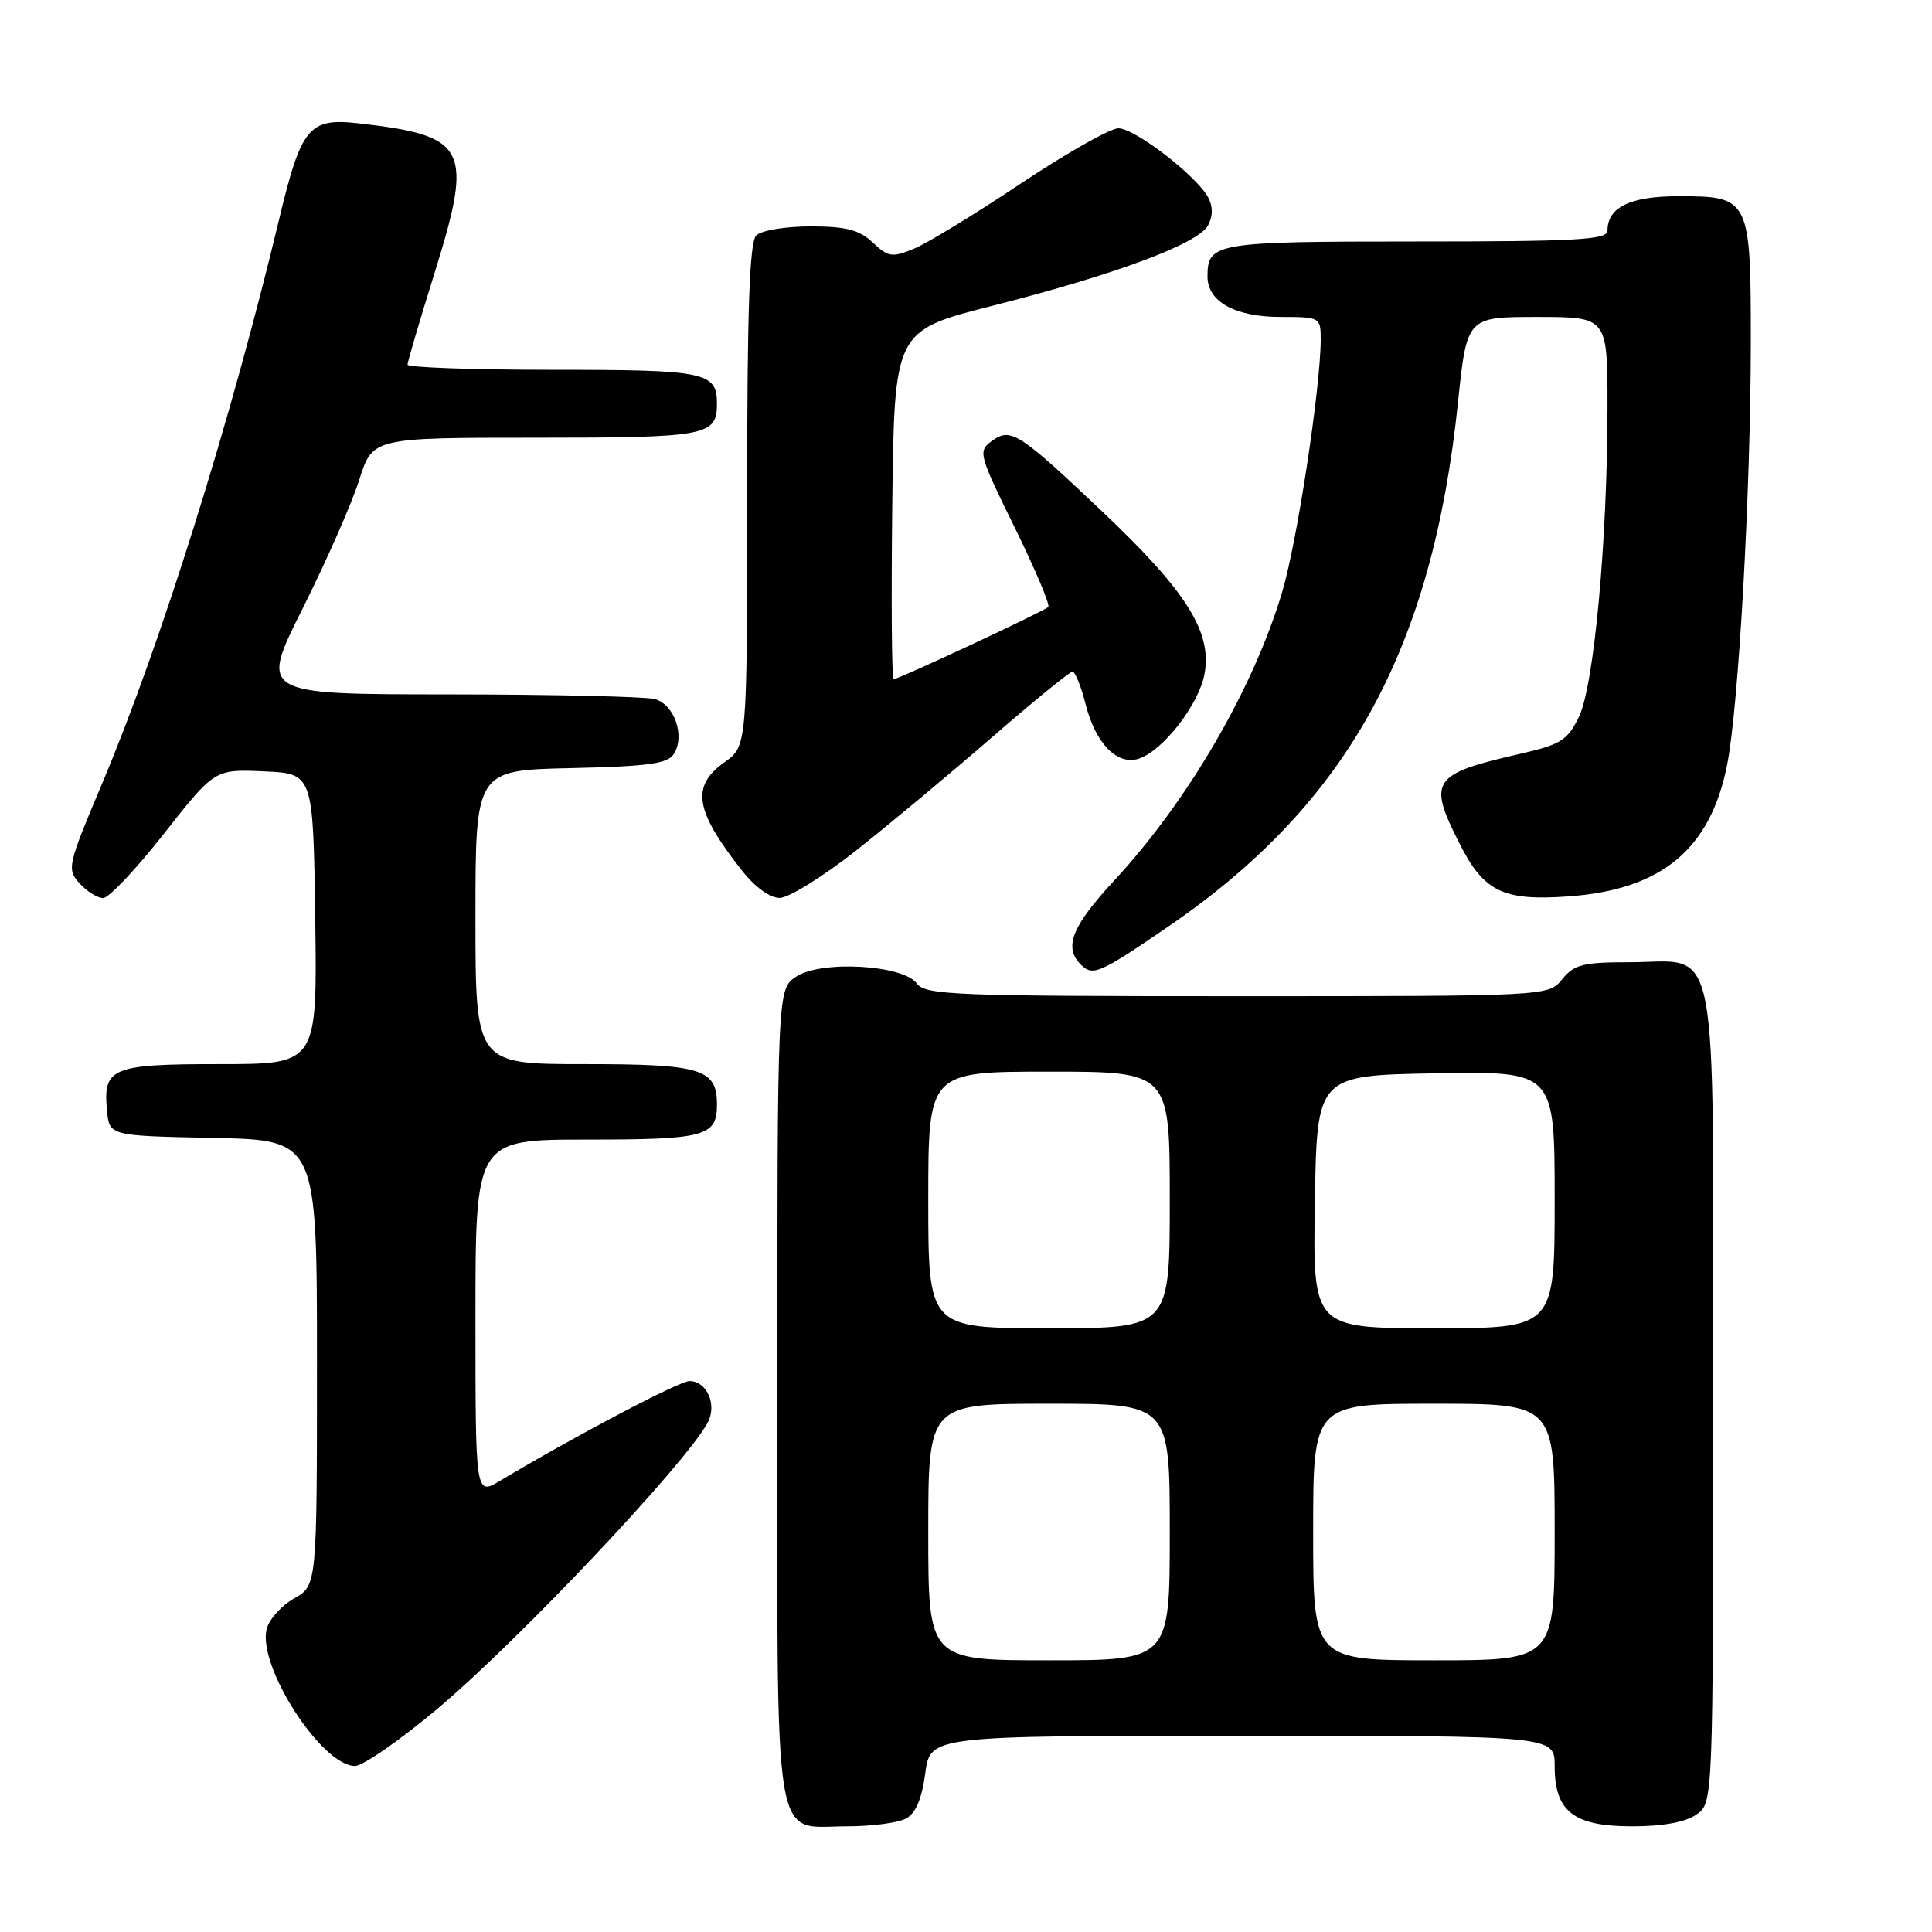 <?xml version="1.0" encoding="UTF-8" standalone="no"?>
<!DOCTYPE svg PUBLIC "-//W3C//DTD SVG 1.1//EN" "http://www.w3.org/Graphics/SVG/1.1/DTD/svg11.dtd" >
<svg xmlns="http://www.w3.org/2000/svg" xmlns:xlink="http://www.w3.org/1999/xlink" version="1.1" viewBox="0 0 256 256">
 <g >
 <path fill="currentColor"
d=" M 120.03 240.98 C 121.34 240.28 122.14 238.39 122.60 234.98 C 123.26 230.00 123.26 230.00 164.63 230.00 C 206.00 230.00 206.00 230.00 206.00 234.00 C 206.00 240.05 208.50 242.00 216.28 242.00 C 220.34 242.00 223.34 241.45 224.78 240.44 C 227.00 238.89 227.00 238.89 227.00 185.10 C 227.00 122.30 228.01 127.50 215.81 127.50 C 209.77 127.50 208.58 127.81 207.00 129.75 C 205.18 132.00 205.18 132.00 163.95 132.00 C 126.53 132.00 122.61 131.85 121.49 130.32 C 119.68 127.84 108.84 127.22 105.51 129.40 C 103.00 131.05 103.00 131.05 103.00 184.69 C 103.00 246.45 102.28 242.00 112.22 242.00 C 115.47 242.00 118.99 241.54 120.03 240.98 Z  M 57.94 226.44 C 68.64 217.46 90.75 194.06 93.76 188.53 C 95.05 186.16 93.68 183.00 91.36 183.00 C 90.01 183.00 76.14 190.30 66.25 196.22 C 63.00 198.16 63.00 198.16 63.00 174.58 C 63.00 151.00 63.00 151.00 77.80 151.00 C 93.42 151.00 95.00 150.58 95.00 146.37 C 95.00 141.62 92.97 141.00 77.43 141.00 C 63.00 141.00 63.00 141.00 63.00 121.53 C 63.00 102.06 63.00 102.06 75.64 101.78 C 85.92 101.55 88.47 101.20 89.29 99.90 C 90.81 97.50 89.35 93.33 86.76 92.63 C 85.52 92.30 73.23 92.02 59.45 92.01 C 34.40 92.00 34.40 92.00 40.12 80.59 C 43.27 74.31 46.63 66.66 47.60 63.59 C 49.37 58.00 49.37 58.00 70.98 58.00 C 93.67 58.00 95.00 57.75 95.00 53.50 C 95.00 49.30 93.55 49.00 73.30 49.00 C 62.68 49.00 54.00 48.69 54.00 48.32 C 54.00 47.95 55.60 42.51 57.56 36.24 C 62.76 19.57 61.96 17.98 47.50 16.34 C 40.94 15.60 39.91 16.85 37.00 29.00 C 30.57 55.84 21.28 85.47 13.52 103.85 C 8.95 114.68 8.84 115.16 10.54 117.05 C 11.51 118.12 12.92 119.00 13.67 119.00 C 14.41 119.00 18.04 115.16 21.73 110.46 C 28.45 101.92 28.45 101.92 34.97 102.21 C 41.50 102.50 41.50 102.50 41.77 121.75 C 42.04 141.00 42.04 141.00 29.14 141.00 C 14.77 141.00 13.63 141.47 14.18 147.18 C 14.50 150.50 14.50 150.50 28.25 150.78 C 42.00 151.06 42.00 151.06 42.00 180.57 C 42.00 210.09 42.00 210.09 38.97 211.80 C 37.31 212.73 35.67 214.55 35.34 215.84 C 34.08 220.75 42.62 234.00 47.04 234.00 C 48.08 234.00 52.99 230.60 57.94 226.44 Z  M 154.84 122.75 C 178.55 106.51 189.76 86.21 193.19 53.33 C 194.37 42.00 194.37 42.00 203.68 42.00 C 213.00 42.00 213.00 42.00 213.00 53.85 C 213.00 71.54 211.22 90.88 209.21 95.00 C 207.70 98.09 206.80 98.66 201.50 99.87 C 189.72 102.56 189.14 103.40 193.41 111.81 C 196.62 118.16 199.18 119.40 207.82 118.78 C 220.18 117.90 226.65 112.52 228.86 101.31 C 230.38 93.56 231.97 65.29 231.99 45.58 C 232.00 26.28 231.87 26.00 222.42 26.00 C 216.01 26.00 213.00 27.46 213.00 30.57 C 213.00 31.77 208.96 32.00 187.70 32.00 C 160.98 32.00 160.00 32.16 160.00 36.64 C 160.00 39.98 163.66 42.00 169.72 42.00 C 174.90 42.00 175.00 42.06 175.00 44.95 C 175.00 51.29 171.87 71.86 169.89 78.46 C 166.08 91.24 157.42 106.12 147.68 116.63 C 142.01 122.75 140.91 125.51 143.22 127.82 C 144.80 129.40 145.69 129.01 154.84 122.75 Z  M 113.40 112.73 C 117.75 109.30 125.84 102.56 131.38 97.75 C 136.92 92.94 141.75 89.00 142.11 89.00 C 142.47 89.00 143.25 90.94 143.85 93.32 C 145.15 98.49 148.02 101.44 150.87 100.54 C 154.05 99.53 158.84 93.39 159.60 89.33 C 160.64 83.79 157.24 78.37 146.15 67.87 C 134.90 57.22 133.92 56.60 131.39 58.46 C 129.58 59.78 129.70 60.25 134.45 69.89 C 137.17 75.42 139.17 80.16 138.90 80.43 C 138.32 81.01 119.07 90.00 118.41 90.00 C 118.16 90.00 118.08 79.61 118.23 66.91 C 118.50 43.82 118.50 43.82 131.50 40.52 C 147.84 36.37 158.77 32.29 160.07 29.87 C 160.73 28.64 160.73 27.37 160.09 26.16 C 158.55 23.30 150.38 17.00 148.19 17.00 C 147.11 17.00 141.31 20.29 135.29 24.30 C 129.28 28.32 122.91 32.21 121.14 32.94 C 118.21 34.15 117.72 34.08 115.65 32.14 C 113.85 30.45 112.12 30.00 107.39 30.00 C 104.06 30.00 100.87 30.53 100.20 31.20 C 99.31 32.09 99.00 41.12 99.00 65.63 C 99.00 98.86 99.00 98.86 96.00 101.00 C 91.55 104.17 92.05 107.37 98.23 115.25 C 100.03 117.55 102.00 118.99 103.33 118.98 C 104.53 118.96 109.06 116.15 113.40 112.73 Z  M 123.00 203.00 C 123.00 186.00 123.00 186.00 139.00 186.00 C 155.00 186.00 155.00 186.00 155.00 203.00 C 155.00 220.00 155.00 220.00 139.00 220.00 C 123.00 220.00 123.00 220.00 123.00 203.00 Z  M 174.00 203.00 C 174.00 186.00 174.00 186.00 190.00 186.00 C 206.00 186.00 206.00 186.00 206.00 203.00 C 206.00 220.00 206.00 220.00 190.00 220.00 C 174.00 220.00 174.00 220.00 174.00 203.00 Z  M 123.00 159.00 C 123.00 142.00 123.00 142.00 139.00 142.00 C 155.00 142.00 155.00 142.00 155.00 159.00 C 155.00 176.00 155.00 176.00 139.00 176.00 C 123.00 176.00 123.00 176.00 123.00 159.00 Z  M 174.23 159.25 C 174.50 142.50 174.50 142.50 190.25 142.22 C 206.00 141.95 206.00 141.95 206.00 158.97 C 206.00 176.00 206.00 176.00 189.98 176.00 C 173.95 176.00 173.95 176.00 174.23 159.25 Z "/>
</g>
</svg>